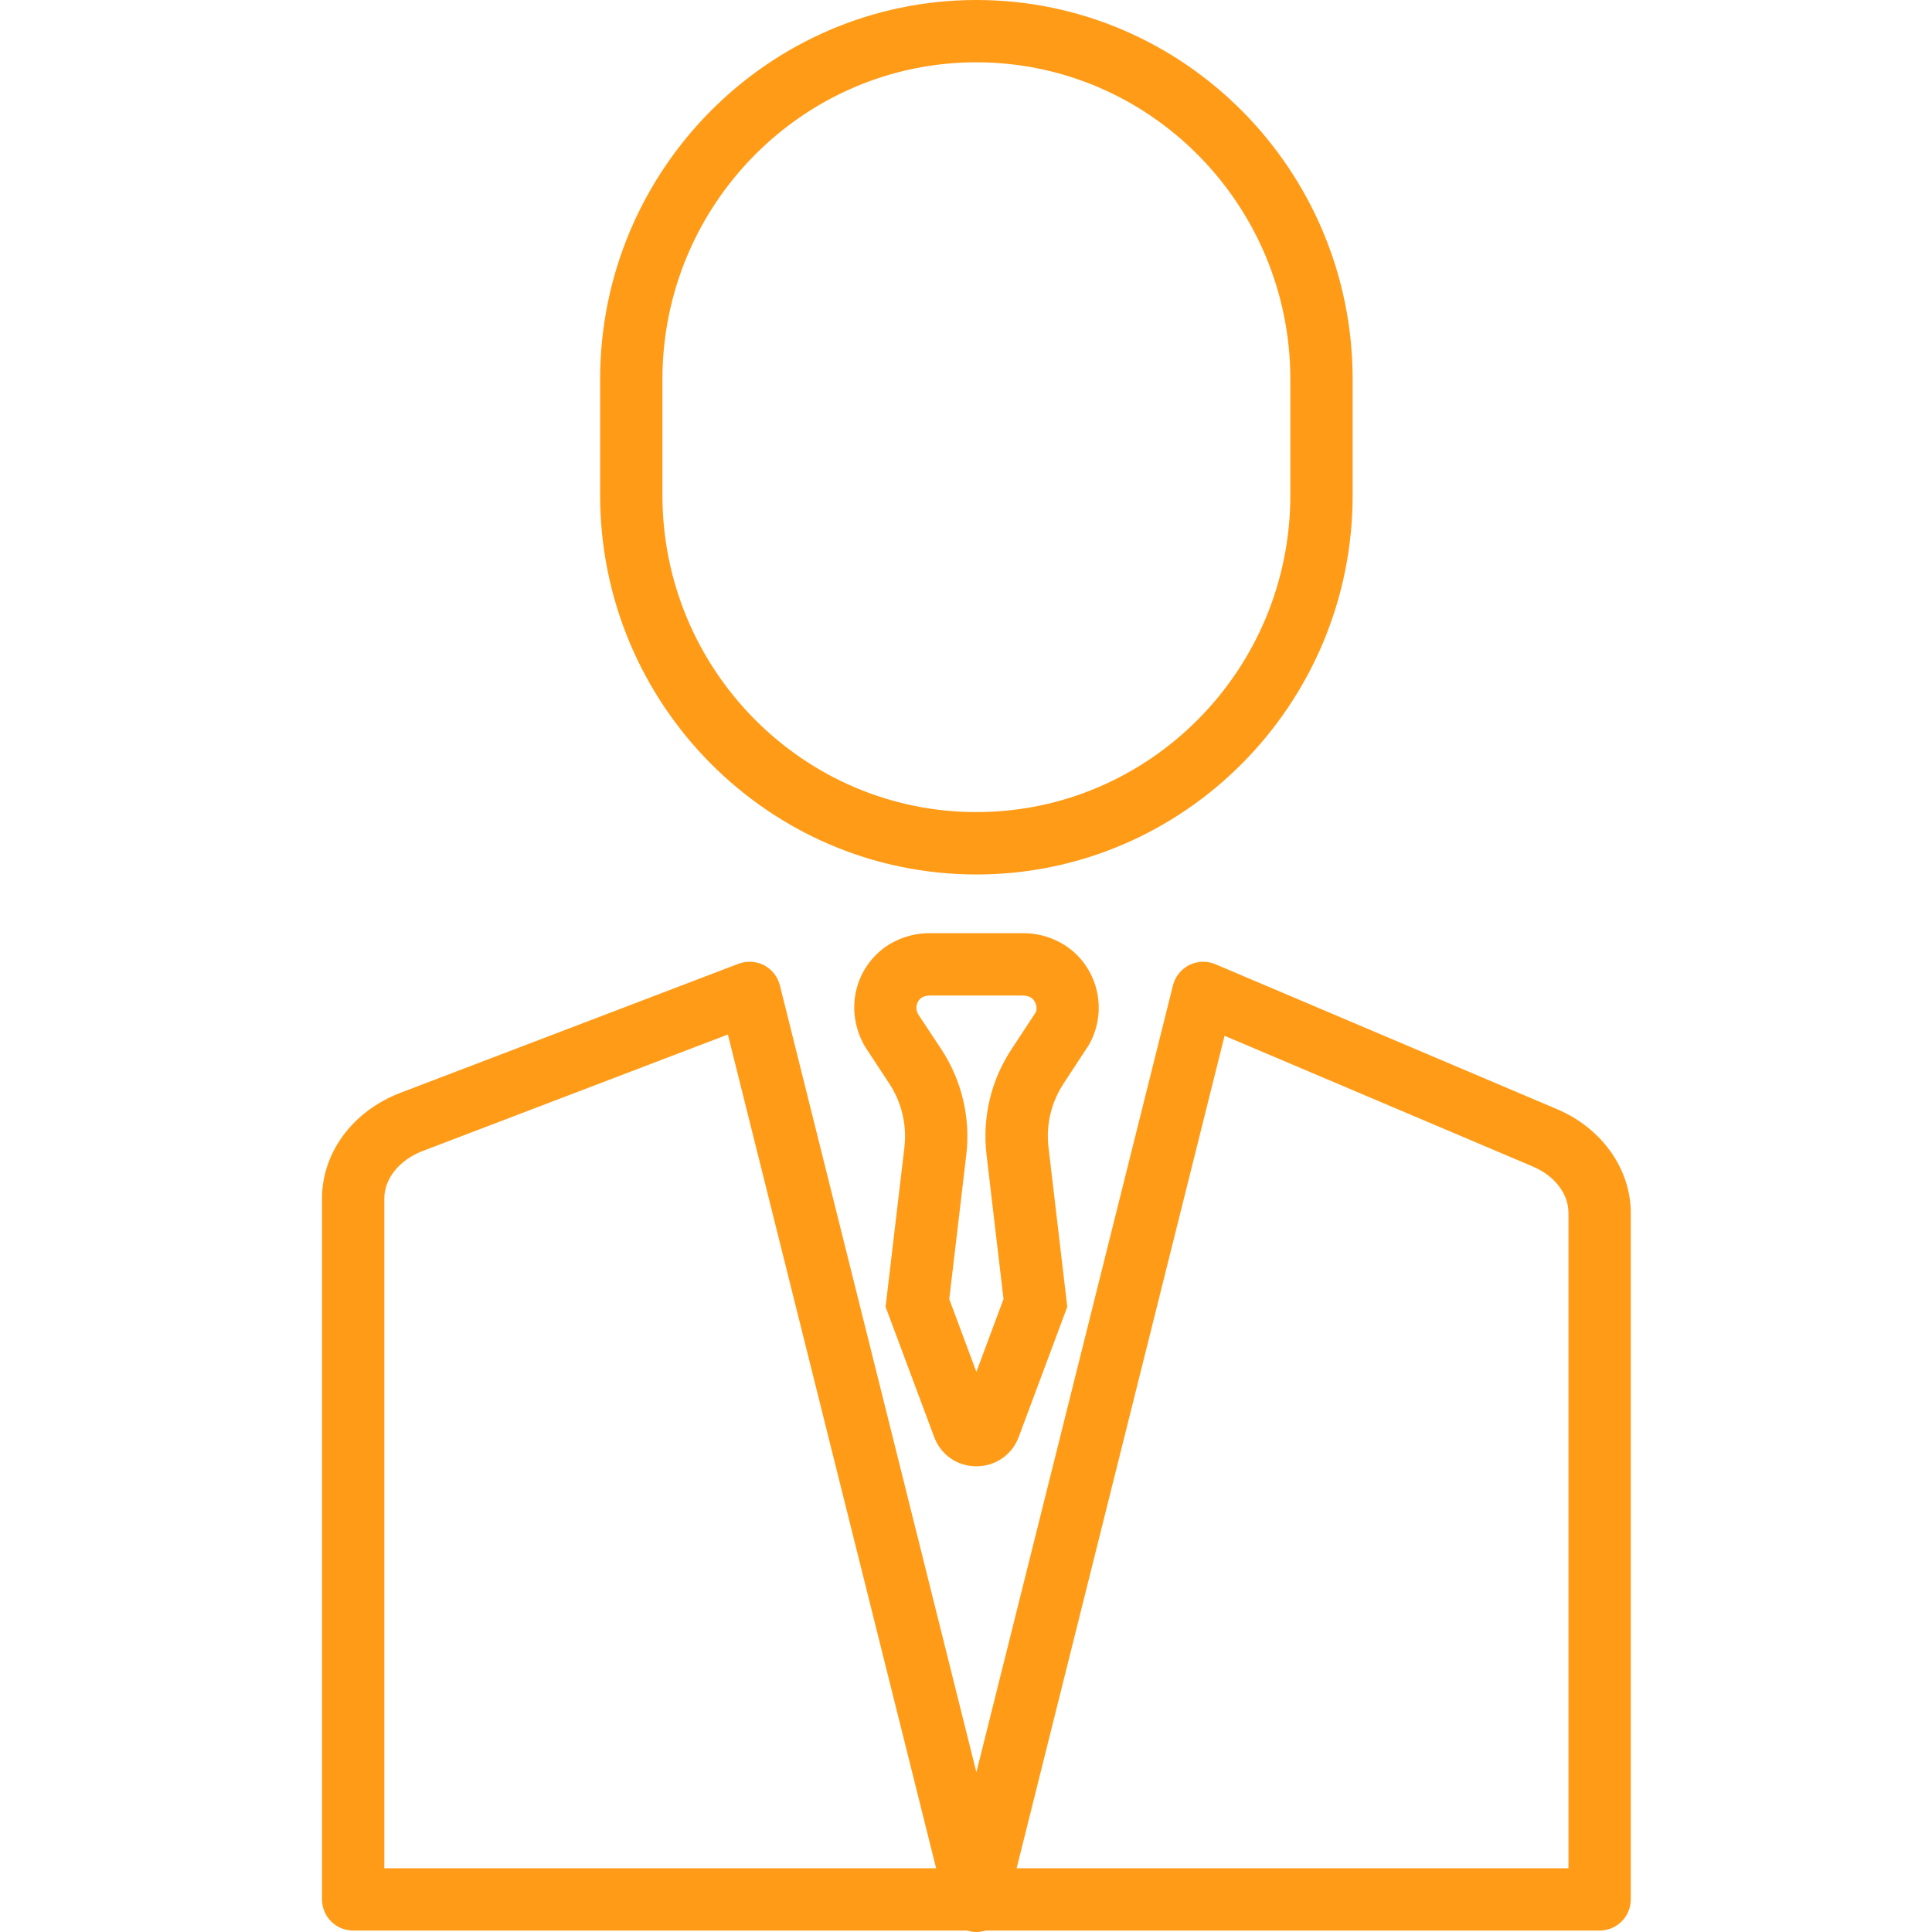 <svg width="24" height="24" viewBox="0 0 24 24" fill="none" xmlns="http://www.w3.org/2000/svg">
<path d="M12.129 24C12.089 24 12.05 23.994 12.013 23.982H4.387C4.173 23.982 4 23.809 4 23.595V14.889C4 14.317 4.383 13.801 4.975 13.575L9.174 11.972C9.226 11.953 9.28 11.944 9.335 11.948C9.389 11.951 9.442 11.965 9.491 11.99C9.54 12.016 9.582 12.051 9.616 12.094C9.65 12.137 9.674 12.187 9.688 12.24L12.129 22.016L14.571 12.241C14.585 12.186 14.61 12.135 14.645 12.092C14.68 12.048 14.724 12.013 14.774 11.988C14.824 11.963 14.879 11.949 14.935 11.947C14.991 11.946 15.046 11.956 15.098 11.978L19.341 13.778C19.898 14.014 20.258 14.521 20.258 15.068V23.595C20.258 23.809 20.085 23.982 19.871 23.982H12.245C12.207 23.994 12.168 24 12.129 24ZM12.629 23.208H19.484V15.068C19.484 14.828 19.314 14.607 19.039 14.49L15.212 12.867L12.629 23.208ZM4.774 23.208H11.629L9.042 12.851L5.251 14.298C4.961 14.409 4.774 14.641 4.774 14.889L4.774 23.208Z" fill="#FF9B17"/>
<path d="M12.129 18.215H12.128C11.889 18.215 11.683 18.069 11.602 17.844L11.001 16.234L11.235 14.252C11.267 13.975 11.201 13.695 11.048 13.462L10.745 13.001C10.531 12.63 10.58 12.192 10.853 11.892C11.026 11.701 11.281 11.592 11.552 11.592H12.707C12.977 11.592 13.232 11.701 13.406 11.892H13.406C13.539 12.037 13.622 12.221 13.643 12.417C13.665 12.613 13.624 12.81 13.526 12.981L13.211 13.462C13.058 13.695 12.992 13.975 13.025 14.252L13.258 16.234L12.656 17.848C12.575 18.069 12.368 18.215 12.129 18.215ZM11.93 17.577C11.929 17.578 11.928 17.58 11.928 17.581L11.93 17.577ZM12.327 17.573L12.329 17.577C12.328 17.576 12.328 17.574 12.327 17.573ZM11.792 16.138L12.129 17.042L12.466 16.138L12.255 14.342C12.201 13.884 12.31 13.421 12.564 13.036L12.866 12.576C12.887 12.537 12.879 12.463 12.832 12.413C12.806 12.384 12.759 12.367 12.706 12.367H11.552C11.499 12.367 11.452 12.384 11.425 12.413C11.403 12.437 11.389 12.468 11.385 12.501C11.381 12.534 11.388 12.568 11.404 12.597L11.695 13.037C11.948 13.423 12.057 13.885 12.004 14.343L11.792 16.138ZM12.129 10.863C9.552 10.863 7.455 8.75 7.455 6.152V4.711C7.455 2.113 9.552 0 12.129 0C14.706 0 16.803 2.113 16.803 4.711V6.152C16.803 8.75 14.706 10.863 12.129 10.863ZM12.129 0.774C9.979 0.774 8.229 2.54 8.229 4.711V6.152C8.229 8.322 9.979 10.088 12.129 10.088C14.279 10.088 16.029 8.323 16.029 6.152V4.711C16.029 2.54 14.279 0.774 12.129 0.774Z" fill="#FF9B17"/>
</svg>
